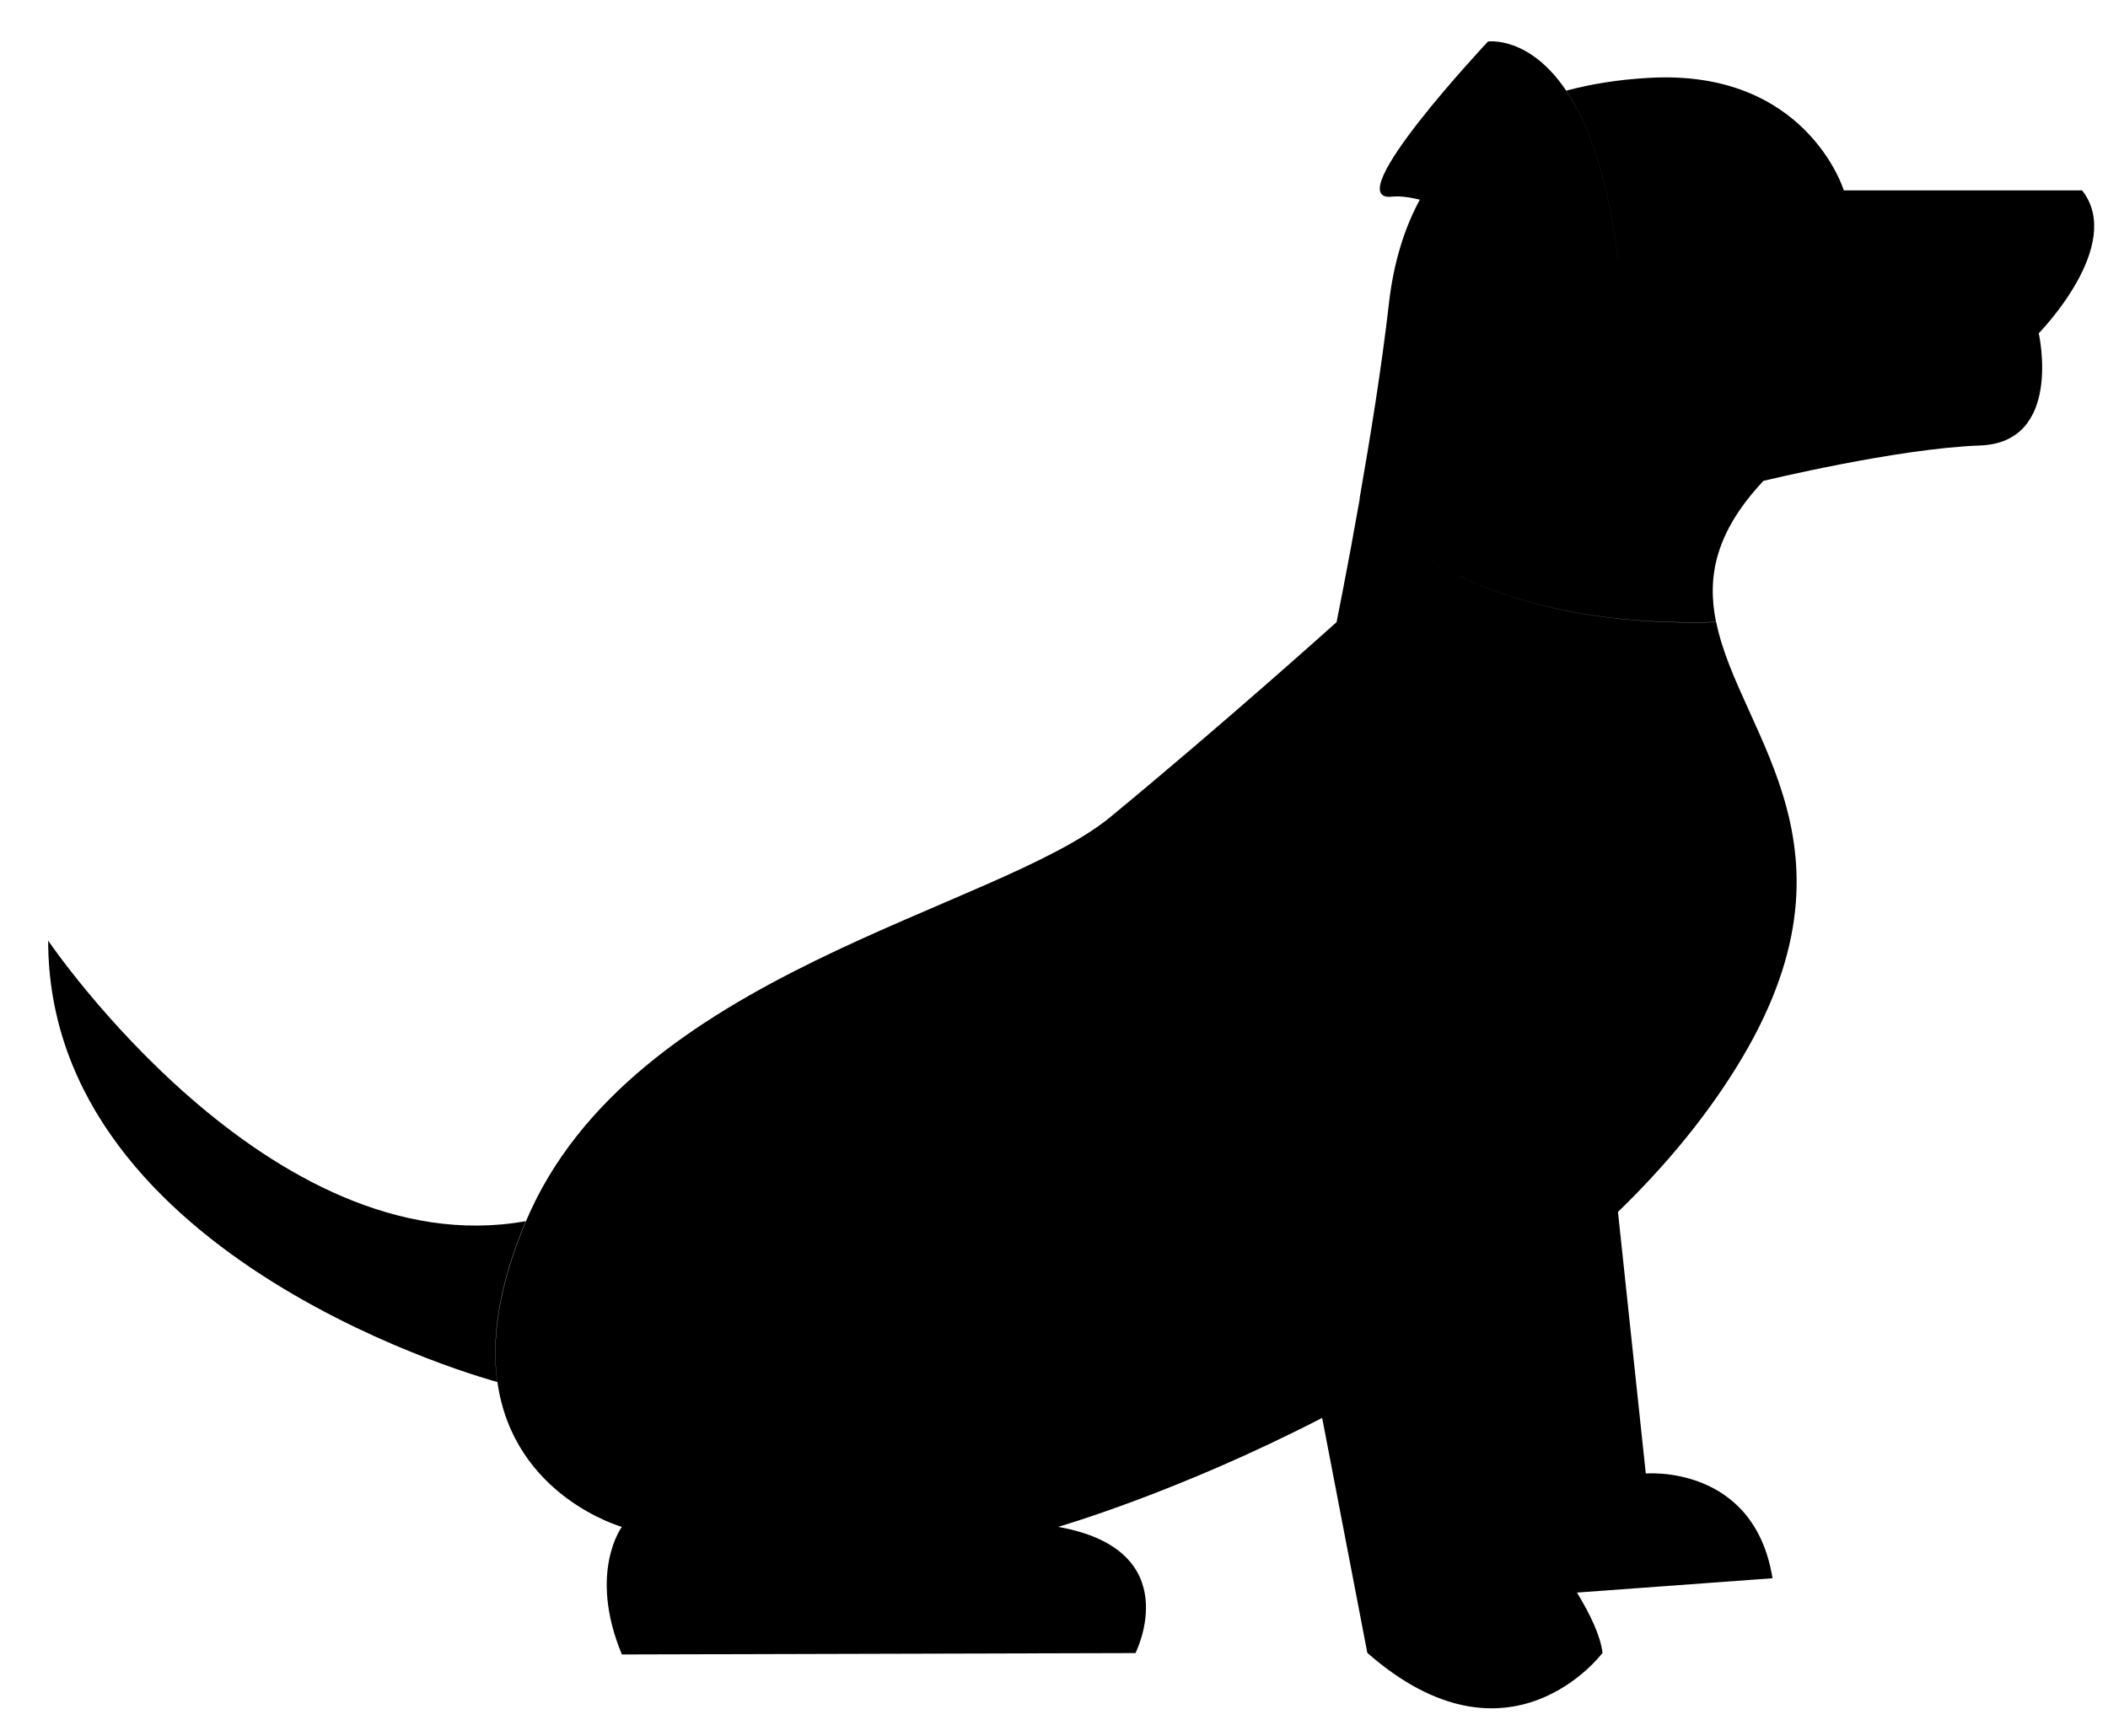 <svg width="34" height="28" viewBox="0 0 34 28" fill="none" xmlns="http://www.w3.org/2000/svg">
<path d="M8.48 19.698C8.028 20.769 7.926 21.62 8.021 22.292C8.021 22.292 0.777 20.365 0.777 15.173C0.78 15.176 4.34 20.438 8.48 19.698ZM25.263 1.465C24.664 0.572 24 0.67 24 0.67C24 0.67 21.555 3.27 22.453 3.172C22.573 3.159 22.728 3.179 22.902 3.221C24.05 3.495 26.159 4.736 26.096 4.202C25.931 2.821 25.607 1.977 25.263 1.465ZM22.403 4.886C22.288 5.901 22.099 7.071 21.929 8.039C21.929 8.039 23.269 10.161 27.678 10.033C27.531 9.312 27.661 8.589 28.442 7.757C28.442 7.757 30.587 7.235 31.935 7.186C33.282 7.137 32.883 5.376 32.883 5.376C32.883 5.376 34.28 3.954 33.582 3.071H29.739C29.739 3.071 29.14 1.109 26.595 1.256C26.109 1.283 25.665 1.354 25.263 1.462C25.607 1.977 25.931 2.818 26.096 4.199C26.159 4.734 24.05 3.493 22.902 3.218C22.643 3.694 22.476 4.253 22.403 4.886ZM26.545 23.768L26.096 19.546C25.619 20.007 25.113 20.433 24.594 20.828C24.392 22.395 24.175 24.014 24.175 24.014C24.175 24.014 24.938 24.869 25.432 25.689L28.589 25.458C28.292 23.616 26.545 23.768 26.545 23.768ZM22.054 26.662C24.349 28.673 25.847 26.662 25.847 26.662C25.817 26.395 25.652 26.044 25.435 25.689C24.938 24.869 24.177 24.014 24.177 24.014C24.177 24.014 24.397 22.395 24.596 20.828C25.116 20.433 25.622 20.007 26.099 19.546C26.77 18.896 27.384 18.18 27.895 17.392C30.268 13.741 28.057 11.892 27.681 10.036C23.272 10.161 21.932 8.042 21.932 8.042C21.732 9.18 21.557 10.036 21.557 10.036C21.557 10.036 19.761 11.652 17.914 13.175C16.068 14.697 10.179 15.678 8.483 19.7C8.031 20.772 7.929 21.623 8.023 22.295C8.285 24.141 10.03 24.629 10.03 24.629C10.03 24.629 9.481 25.362 10.03 26.687L18.314 26.665C18.314 26.665 19.162 25 17.066 24.629C17.066 24.629 18.995 24.075 21.325 22.871L22.054 26.662Z" fill="black"/>
</svg>
